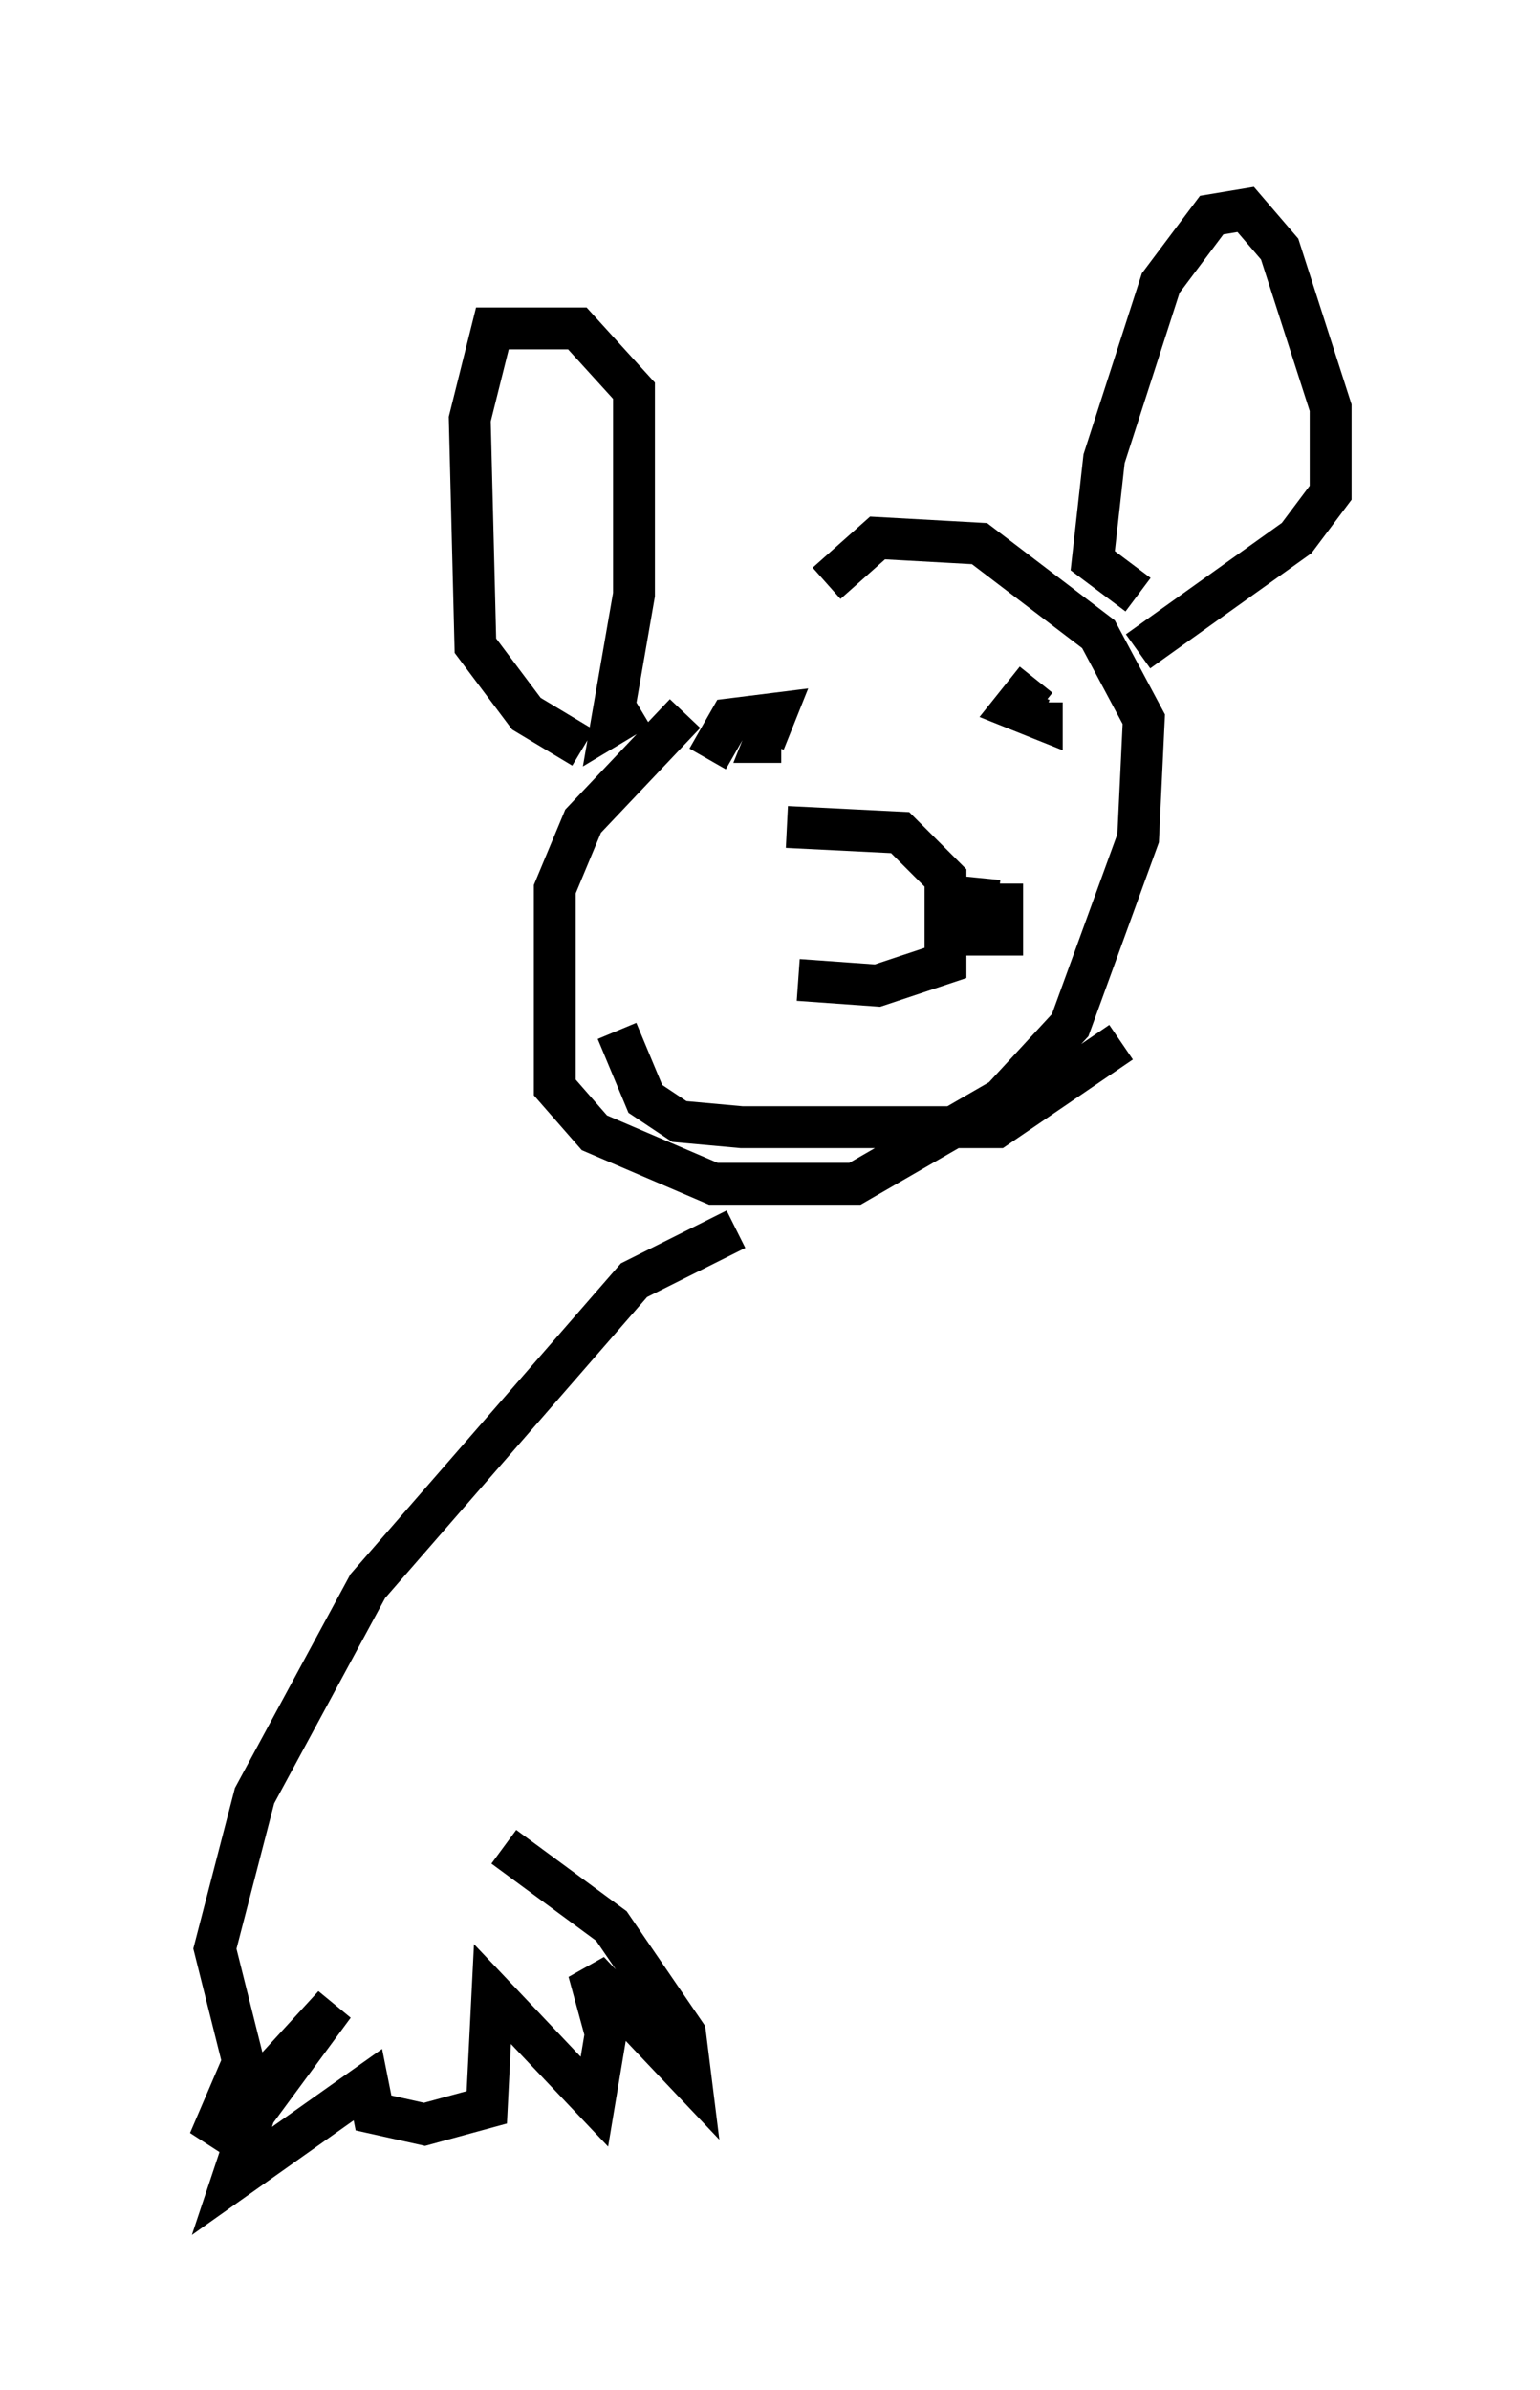 <?xml version="1.0" encoding="utf-8" ?>
<svg baseProfile="full" height="57.09" version="1.1" width="36.793" xmlns="http://www.w3.org/2000/svg" xmlns:ev="http://www.w3.org/2001/xml-events" xmlns:xlink="http://www.w3.org/1999/xlink"><defs /><rect fill="white" height="57.09" width="36.793" x="0" y="0" /><path d="M21.238, 14.202 m-4.871, 2.842 l-2.436, 2.571 -0.677, 1.624 l0.0, 4.736 0.947, 1.083 l2.842, 1.218 3.383, 0.0 l3.518, -2.03 1.624, -1.759 l1.624, -4.465 0.135, -2.842 l-1.083, -2.03 -2.842, -2.165 l-2.436, -0.135 -1.218, 1.083 m-4.465, 2.977 l-0.677, 0.406 0.541, -3.112 l0.0, -4.871 -1.353, -1.488 l-2.03, 0.0 -0.541, 2.165 l0.135, 5.413 1.218, 1.624 l1.353, 0.812 m13.261, -3.654 l-1.083, -0.812 0.271, -2.436 l1.353, -4.195 1.218, -1.624 l0.812, -0.135 0.812, 0.947 l1.218, 3.789 0.0, 2.03 l-0.812, 1.083 -3.789, 2.706 m-8.39, 4.195 l2.706, 0.135 1.083, 1.083 l0.0, 2.03 -1.624, 0.541 l-1.894, -0.135 m4.33, -2.436 l-0.135, 1.353 0.677, 0.0 l0.0, -1.218 m-9.202, 3.518 l0.677, 1.624 0.812, 0.541 l1.488, 0.135 6.089, 0.0 l2.977, -2.03 m-9.878, -6.766 l0.541, -0.947 1.083, -0.135 l-0.271, 0.677 0.406, 0.0 m6.089, -1.488 l-0.541, 0.677 0.677, 0.271 l0.0, -0.406 m-7.307, 12.584 l-2.436, 1.218 -6.36, 7.307 l-2.706, 5.007 -0.947, 3.654 l0.677, 2.706 -0.812, 1.894 l2.977, -3.248 -1.894, 2.571 l-0.541, 1.624 3.248, -2.3 l0.135, 0.677 1.218, 0.271 l1.488, -0.406 0.135, -2.706 l2.436, 2.571 0.271, -1.624 l-0.406, -1.488 2.436, 2.571 l-0.135, -1.083 -1.759, -2.571 l-2.571, -1.894 " fill="none" stroke="black" stroke-width="1" /></svg>